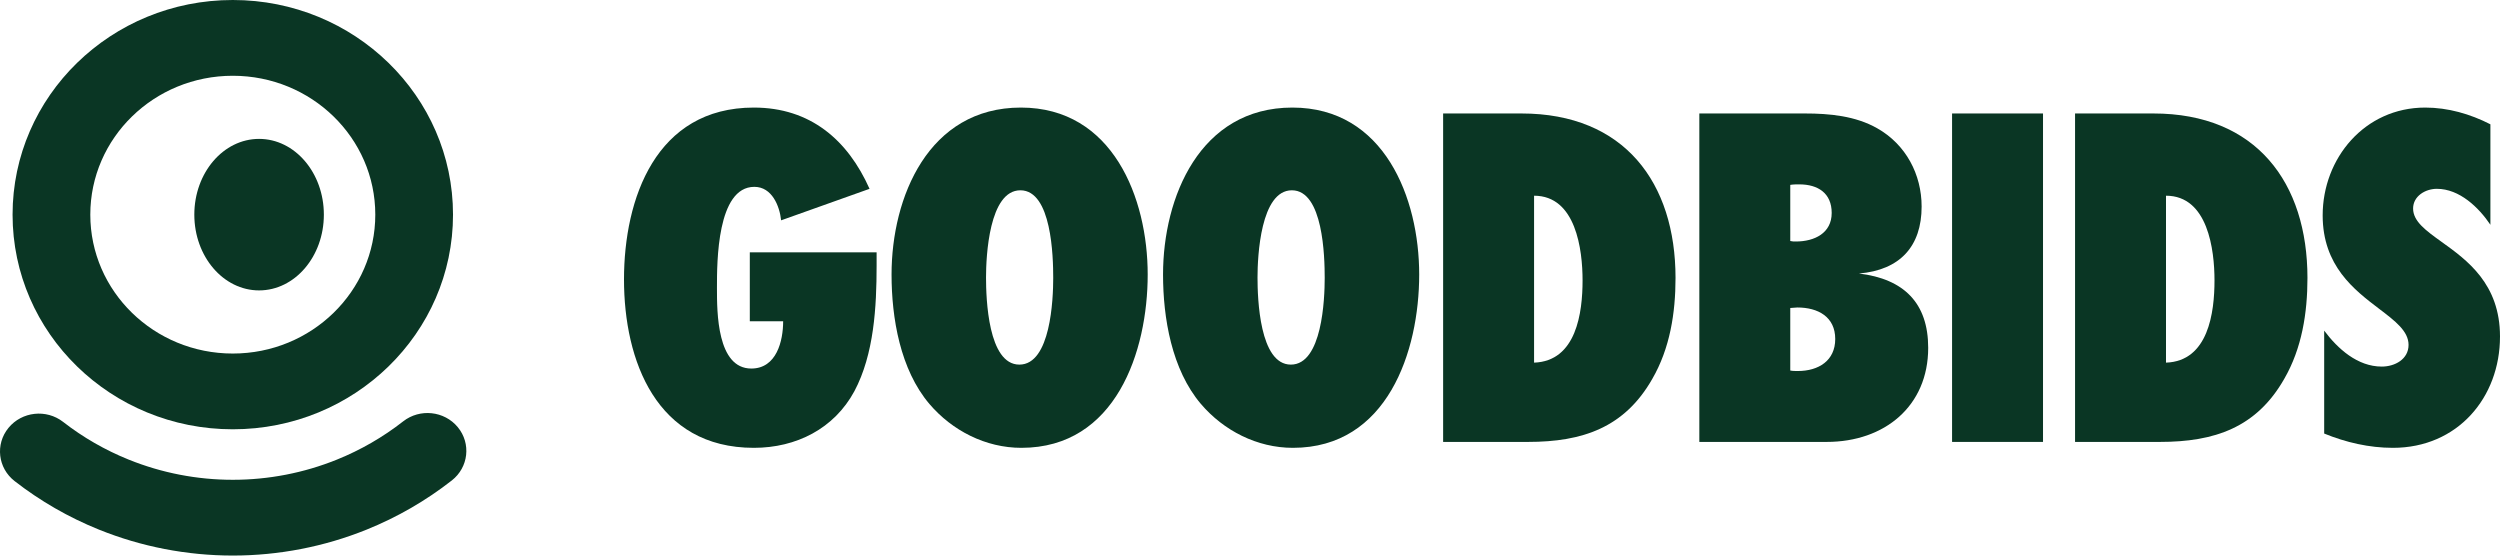 <svg width="180" height="40" viewBox="0 0 180 40" fill="none" xmlns="http://www.w3.org/2000/svg">
<g clip-path="url(#clip0_9976_10)">
<path d="M18.654 20.909C16.079 20.909 13.991 18.467 13.991 15.455C13.991 12.442 16.079 10 18.654 10C21.23 10 23.318 12.442 23.318 15.455C23.318 18.467 21.23 20.909 18.654 20.909Z" fill="#0A3624"/>
<path fill-rule="evenodd" clip-rule="evenodd" d="M16.761 0C8.004 0 0.905 6.919 0.905 15.455C0.905 23.99 8.004 30.909 16.761 30.909C25.518 30.909 32.617 23.99 32.617 15.455C32.617 6.919 25.518 0 16.761 0ZM6.502 15.455C6.502 9.932 11.095 5.455 16.761 5.455C22.428 5.455 27.021 9.932 27.021 15.455C27.021 20.977 22.428 25.455 16.761 25.455C11.095 25.455 6.502 20.977 6.502 15.455Z" fill="#0A3624"/>
<path d="M32.961 30.757C33.929 31.931 33.736 33.648 32.532 34.591C30.673 36.046 28.609 37.239 26.398 38.132C23.343 39.365 20.068 40 16.761 40C13.454 40 10.18 39.365 7.124 38.132C4.938 37.249 2.895 36.072 1.053 34.639C-0.155 33.7 -0.353 31.984 0.611 30.807C1.575 29.629 3.336 29.437 4.544 30.376C5.976 31.491 7.566 32.406 9.266 33.092C11.642 34.052 14.189 34.545 16.761 34.545C19.334 34.545 21.88 34.052 24.257 33.092C25.976 32.398 27.582 31.47 29.027 30.339C30.232 29.395 31.993 29.583 32.961 30.757Z" fill="#0A3624"/>
<path d="M63.116 18.168H53.986V23.132H56.387C56.387 24.55 55.914 26.535 54.095 26.535C51.62 26.535 51.621 22.467 51.621 20.756L51.621 20.686C51.621 18.877 51.621 13.453 54.313 13.453C55.586 13.453 56.132 14.835 56.241 15.864L62.607 13.595C61.043 10.085 58.351 7.745 54.277 7.745C47.22 7.745 44.928 14.304 44.928 20.118C44.928 25.968 47.257 32.244 54.277 32.244C57.333 32.244 60.061 30.861 61.516 28.166C62.934 25.507 63.116 22.068 63.116 19.125V18.168Z" fill="#0A3624"/>
<path fill-rule="evenodd" clip-rule="evenodd" d="M82.634 19.764C82.634 14.268 80.124 7.745 73.504 7.745C66.847 7.745 64.192 14.197 64.192 19.764C64.192 22.884 64.81 26.606 66.92 29.088C68.557 31.003 70.958 32.244 73.54 32.244C80.343 32.244 82.634 25.295 82.634 19.764ZM75.832 20.012C75.832 21.536 75.65 26.252 73.395 26.252C71.139 26.252 70.994 21.501 70.994 19.976C70.994 18.452 71.212 13.701 73.468 13.701C75.723 13.701 75.832 18.487 75.832 20.012Z" fill="#0A3624"/>
<path fill-rule="evenodd" clip-rule="evenodd" d="M102.182 19.764C102.182 14.268 99.672 7.745 93.051 7.745C86.395 7.745 83.739 14.197 83.739 19.764C83.739 22.884 84.358 26.606 86.468 29.088C88.104 31.003 90.505 32.244 93.088 32.244C99.89 32.244 102.182 25.295 102.182 19.764ZM95.379 20.012C95.379 21.536 95.198 26.252 92.942 26.252C90.687 26.252 90.541 21.501 90.541 19.976C90.541 18.452 90.76 13.701 93.015 13.701C95.27 13.701 95.379 18.487 95.379 20.012Z" fill="#0A3624"/>
<path fill-rule="evenodd" clip-rule="evenodd" d="M103.905 8.17V31.818H110.016C113.945 31.818 116.964 30.79 118.965 27.28C120.238 25.082 120.638 22.529 120.638 20.012C120.638 13.169 116.964 8.17 109.543 8.17H103.905ZM110.453 14.091C113.472 14.091 113.945 17.991 113.945 20.189C113.945 22.494 113.508 26.004 110.453 26.11V14.091Z" fill="#0A3624"/>
<path fill-rule="evenodd" clip-rule="evenodd" d="M122.352 8.17V31.818H131.518C135.701 31.818 138.83 29.23 138.83 25.046C138.83 21.82 137.084 20.083 133.846 19.693C136.793 19.445 138.357 17.743 138.357 14.871C138.357 12.566 137.229 10.404 135.156 9.234C133.592 8.347 131.736 8.17 129.954 8.17H122.352ZM128.899 13.311C129.117 13.275 129.336 13.275 129.554 13.275C130.9 13.275 131.882 13.914 131.882 15.332C131.882 16.785 130.645 17.388 129.299 17.388C129.154 17.388 129.045 17.388 128.899 17.353V13.311ZM128.899 22.175C128.99 22.175 129.072 22.166 129.154 22.157C129.236 22.148 129.317 22.139 129.408 22.139C130.9 22.139 132.137 22.813 132.137 24.408C132.137 25.968 130.936 26.713 129.445 26.713C129.263 26.713 129.081 26.713 128.899 26.677V22.175Z" fill="#0A3624"/>
<path d="M147.097 31.818V8.17H140.549V31.818H147.097Z" fill="#0A3624"/>
<path fill-rule="evenodd" clip-rule="evenodd" d="M149.404 8.17V31.818H155.515C159.444 31.818 162.463 30.79 164.464 27.28C165.737 25.082 166.137 22.529 166.137 20.012C166.137 13.169 162.463 8.17 155.042 8.17H149.404ZM155.952 14.091C158.971 14.091 159.444 17.991 159.444 20.189C159.444 22.494 159.007 26.004 155.952 26.11V14.091Z" fill="#0A3624"/>
<path d="M179.309 8.95C177.854 8.205 176.253 7.745 174.616 7.745C170.251 7.745 167.232 11.396 167.232 15.509C167.232 19.145 169.509 20.874 171.299 22.235C172.46 23.117 173.416 23.844 173.416 24.834C173.416 25.862 172.434 26.394 171.488 26.394C169.742 26.394 168.323 25.117 167.341 23.805V31.215C168.906 31.854 170.579 32.244 172.288 32.244C176.944 32.244 180 28.627 180 24.231C180 20.435 177.631 18.733 175.809 17.424C174.669 16.605 173.743 15.94 173.743 15.013C173.743 14.126 174.616 13.595 175.453 13.595C177.09 13.595 178.472 14.942 179.309 16.183V8.95Z" fill="#0A3624"/>
</g>
<defs>
<clipPath id="clip0_9976_10">
<rect width="180" height="40" fill="white"/>
</clipPath>
</defs>
</svg>
